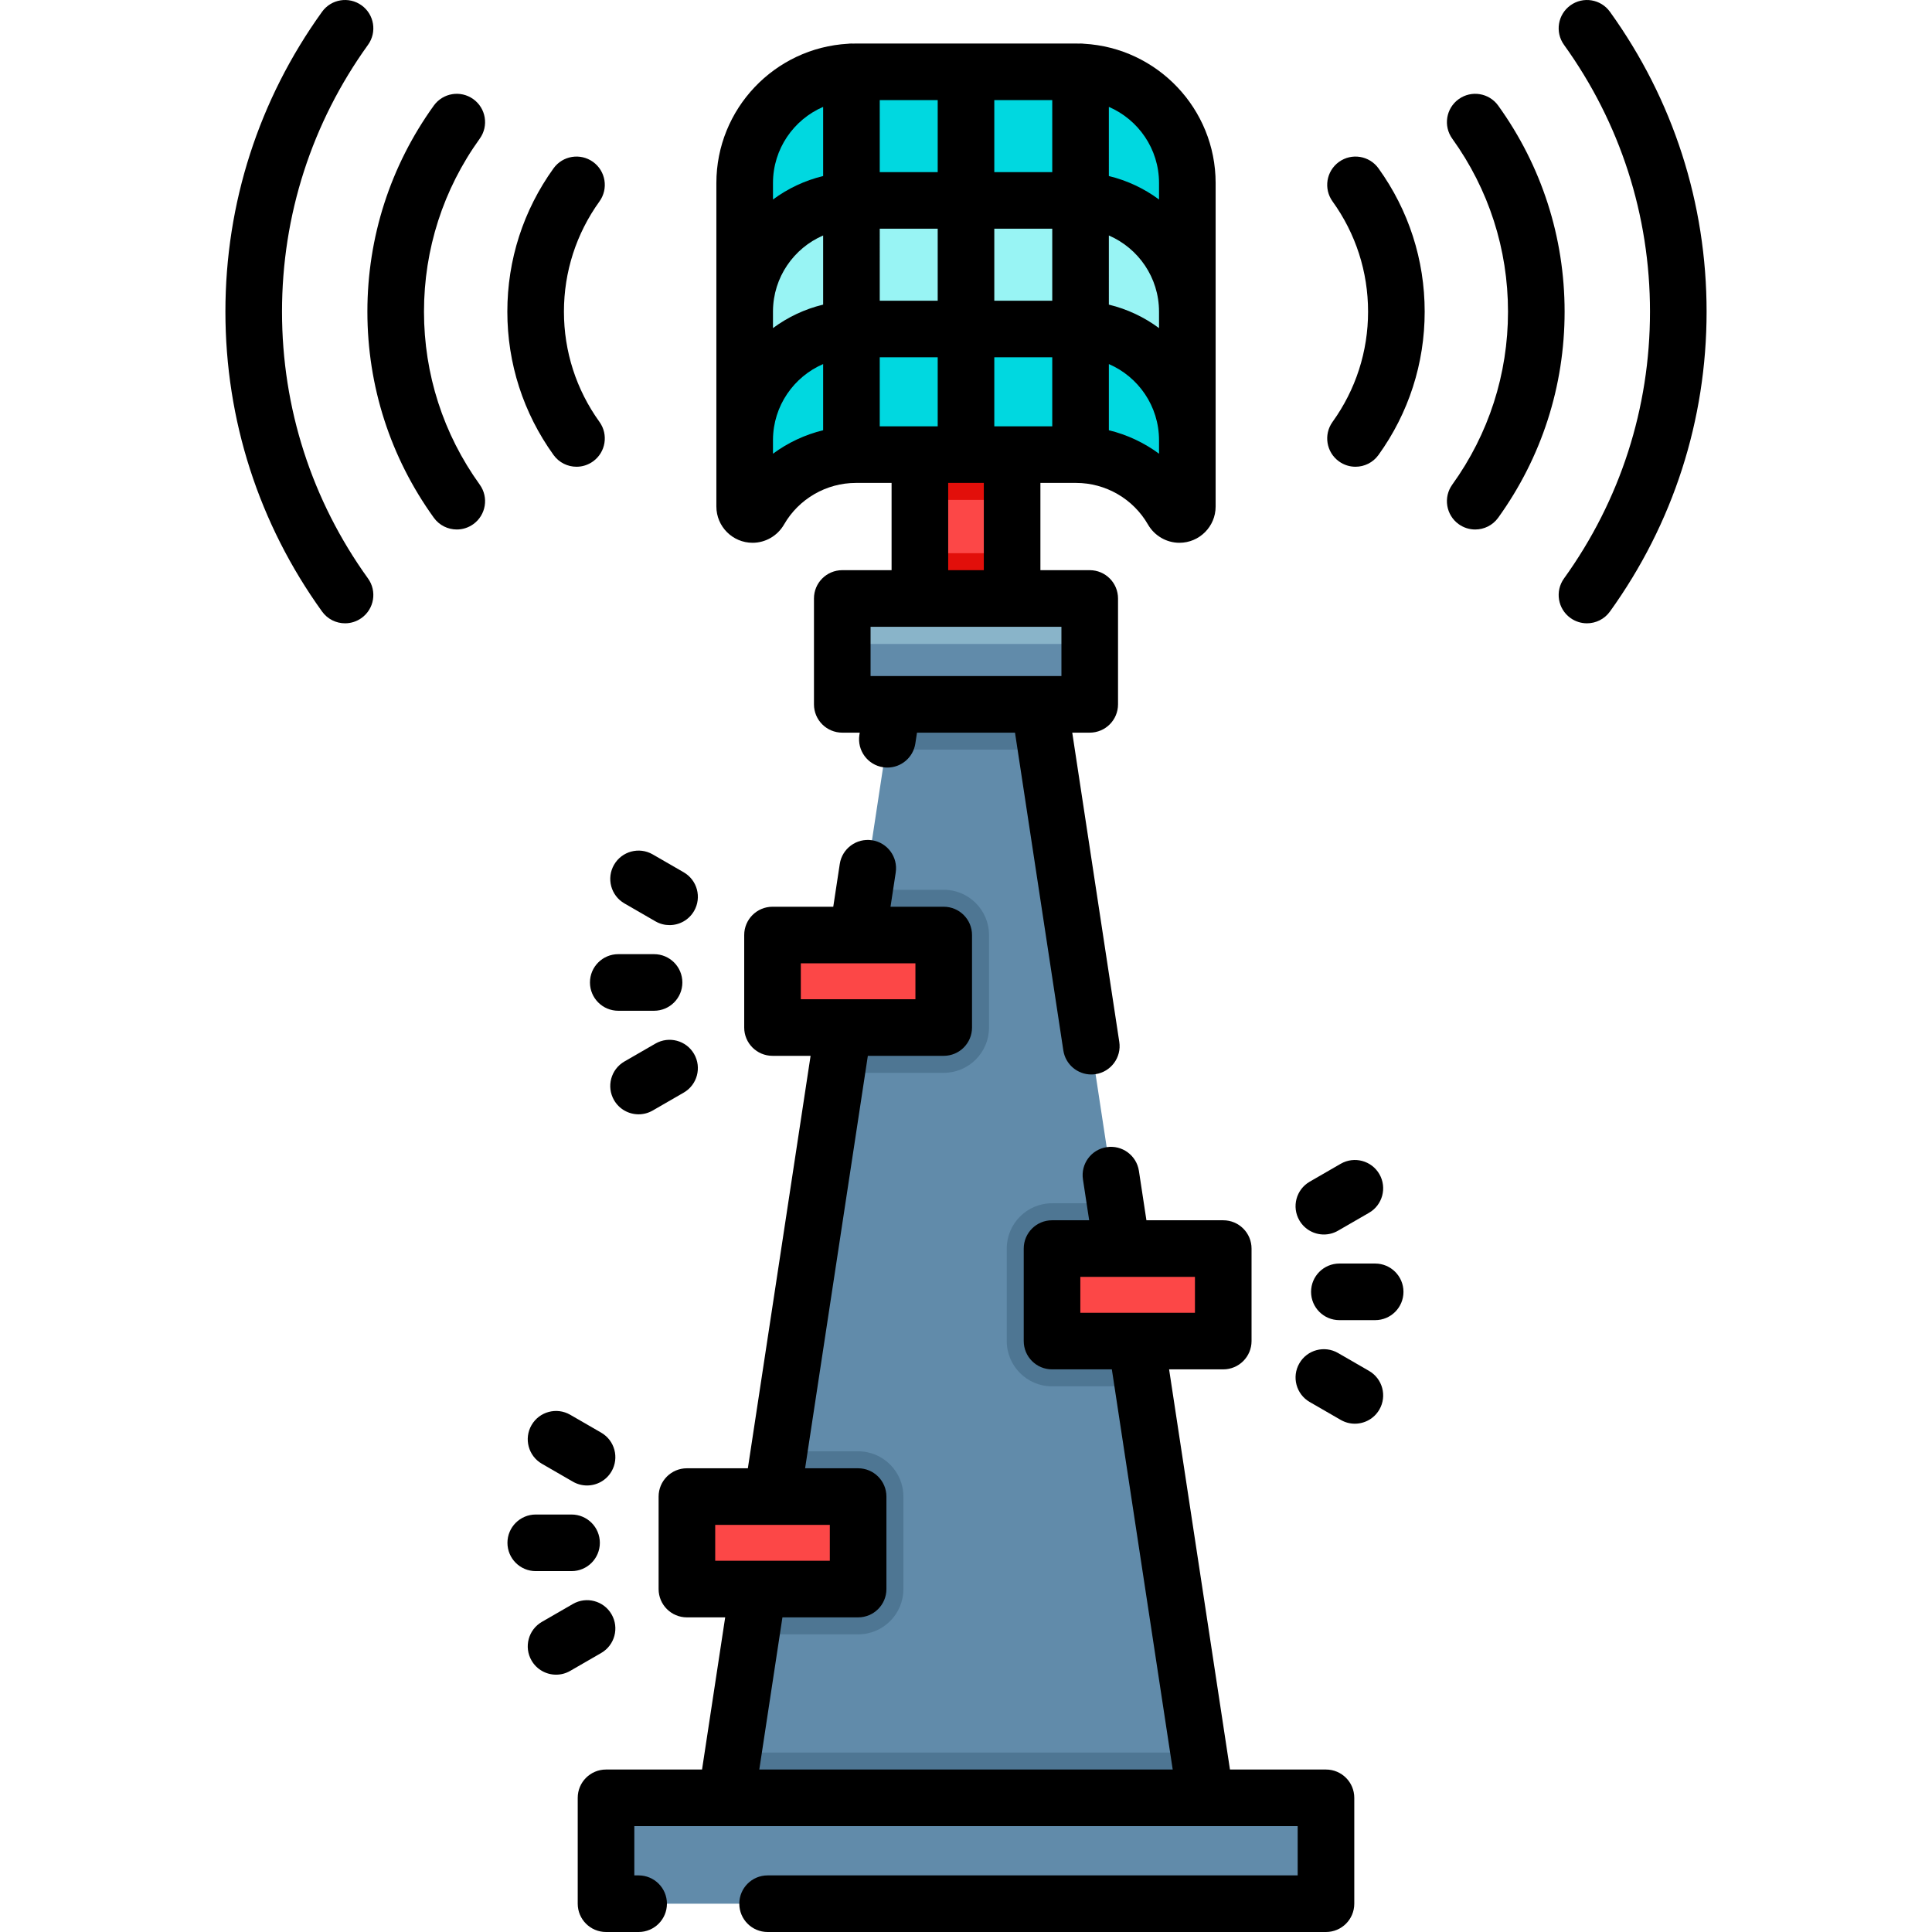 <?xml version="1.0" encoding="iso-8859-1"?>
<!-- Generator: Adobe Illustrator 19.0.0, SVG Export Plug-In . SVG Version: 6.00 Build 0)  -->
<svg xmlns="http://www.w3.org/2000/svg" xmlns:xlink="http://www.w3.org/1999/xlink" version="1.1" id="Layer_1" x="0px" y="0px" viewBox="0 0 512 512" style="enable-background:new 0 0 512 512;" xml:space="preserve" width="512" height="512">
<g id="XMLID_172_">
	<g id="XMLID_173_">
		<g id="XMLID_174_">
			<g id="XMLID_175_">
				<g id="XMLID_176_">
					<rect id="XMLID_177_" x="243.78" y="108.02" style="fill:#FC4747;" width="24.44" height="64.61"/>
					<rect id="XMLID_178_" x="243.78" y="108.02" style="fill:#E20F0A;" width="24.44" height="24.46"/>
					<rect id="XMLID_179_" x="243.78" y="146.6" style="fill:#E20F0A;" width="24.44" height="26.03"/>
					<polygon id="XMLID_182_" style="fill:#618BAA;" points="320.41,482.39 191.59,482.39 194.32,464.44 199.08,433.12        206.46,384.61 221.71,284.31 229.09,235.8 234.74,198.66 237.77,178.75 274.23,178.75 277.26,198.66 295.54,318.88        302.92,367.39 317.68,464.44      "/>
					<path id="XMLID_185_" style="fill:#4E7693;" d="M262.1,247.8v24.51c0,6.62-5.38,12-12,12h-28.39l7.38-48.51h21.01       C256.72,235.8,262.1,241.17,262.1,247.8z"/>
					<path id="XMLID_188_" style="fill:#4E7693;" d="M239.41,396.61v24.51c0,6.63-5.37,12-12,12h-28.33l7.38-48.51h20.95       C234.04,384.61,239.41,389.98,239.41,396.61z"/>
					<path id="XMLID_191_" style="fill:#4E7693;" d="M302.92,367.39H278.8c-6.63,0-12-5.37-12-12v-24.51c0-6.62,5.37-12,12-12h16.74       L302.92,367.39z"/>
					<polygon id="XMLID_194_" style="fill:#4E7693;" points="277.26,198.66 234.74,198.66 237.77,178.75 274.23,178.75      "/>
					<polygon id="XMLID_197_" style="fill:#4E7693;" points="320.41,482.39 191.59,482.39 194.32,464.44 317.68,464.44      "/>
					<path id="XMLID_198_" style="fill:#00D8E0;" d="M314.656,48.51v85.736c0,1.158-0.939,2.096-2.096,2.096l0,0       c-0.765,0-1.455-0.425-1.836-1.088c-5.082-8.836-14.615-14.776-25.545-14.776h-58.355c-10.93,0-20.463,5.94-25.545,14.776       c-0.381,0.663-1.071,1.088-1.836,1.088h0c-1.158,0-2.096-0.939-2.096-2.096V48.511c0-16.28,13.198-29.477,29.477-29.477h58.355       C301.459,19.033,314.656,32.231,314.656,48.51z"/>
					<path id="XMLID_199_" style="fill:#98F4F4;" d="M314.654,116.668c0-16.281-13.198-29.479-29.479-29.479h-58.352       c-16.281,0-29.479,13.198-29.479,29.479V82.591c0-16.281,13.198-29.479,29.479-29.479h58.352       c16.281,0,29.479,13.198,29.479,29.479V116.668z"/>
					<rect id="XMLID_2731_" x="223.21" y="158.601" style="fill:#618BAA;" width="65.58" height="28.059"/>
					<rect id="XMLID_2728_" x="223.21" y="158.601" style="fill:#89B4C9;" width="65.58" height="12.052"/>
					<rect id="XMLID_2725_" x="160.603" y="476.442" style="fill:#618BAA;" width="190.795" height="28.059"/>
					<g id="XMLID_200_">
						<rect id="XMLID_2724_" x="204.724" y="247.798" style="fill:#FC4747;" width="45.373" height="24.509"/>
					</g>
					<g id="XMLID_204_">
						<rect id="XMLID_2722_" x="278.799" y="330.885" style="fill:#FC4747;" width="45.373" height="24.509"/>
					</g>
					<g id="XMLID_205_">
						<rect id="XMLID_2720_" x="182.037" y="396.609" style="fill:#FC4747;" width="45.373" height="24.509"/>
					</g>
				</g>
			</g>
		</g>
	</g>
	<g id="XMLID_206_">
		<path id="XMLID_207_" d="M189.847,134.247c0,5.291,4.305,9.596,9.596,9.596c3.423,0,6.617-1.858,8.337-4.849    c3.908-6.795,11.205-11.016,19.043-11.016h9.456v23.123h-13.07c-4.142,0-7.5,3.357-7.5,7.5v28.059c0,4.143,3.358,7.5,7.5,7.5    h4.632l-0.095,0.624c-0.623,4.095,2.192,7.92,6.287,8.543c0.382,0.058,0.762,0.086,1.137,0.086c3.644,0,6.841-2.66,7.405-6.373    l0.438-2.88h25.973l12.808,84.213c0.564,3.713,3.761,6.373,7.405,6.373c0.375,0,0.755-0.028,1.137-0.086    c4.095-0.623,6.91-4.447,6.287-8.543l-12.465-81.957h4.631c4.142,0,7.5-3.357,7.5-7.5v-28.059c0-4.143-3.358-7.5-7.5-7.5h-13.07    v-23.123h9.459c7.838,0,15.135,4.221,19.045,11.019c1.721,2.989,4.915,4.846,8.335,4.846c5.292,0,9.597-4.305,9.597-9.596V48.51    c0-19.687-15.466-35.825-34.886-36.914c-0.3-0.036-0.603-0.061-0.912-0.061c-0.125,0-0.246,0.013-0.369,0.019    c-0.27-0.006-0.539-0.021-0.81-0.021h-58.355c-0.273,0-0.542,0.015-0.813,0.021c-0.123-0.006-0.245-0.019-0.37-0.019    c-0.311,0-0.615,0.025-0.915,0.062c-19.416,1.092-34.879,17.229-34.879,36.913V134.247z M204.847,82.456    c0.055-8.979,5.52-16.698,13.294-20.054v18.325c-4.877,1.178-9.382,3.32-13.294,6.221V82.456z M307.156,86.953    c-3.914-2.903-8.419-5.045-13.298-6.224V62.404c7.812,3.374,13.295,11.151,13.295,20.187c0,0.016,0.002,0.032,0.002,0.048V86.953z     M248.5,79.689h-15.358V60.612H248.5V79.689z M263.5,60.612h15.358v19.077H263.5V60.612z M233.142,94.689H248.5v18.289h-15.358    V94.689z M263.5,112.978V94.689h15.358v18.289H263.5z M278.859,45.612H263.5V26.534h15.358V45.612z M248.5,45.612h-15.358V26.534    H248.5V45.612z M204.847,120.236v-3.703c0.055-8.979,5.52-16.697,13.294-20.053v17.541    C213.328,115.19,208.805,117.313,204.847,120.236z M281.29,179.16h-50.58v-13.059h50.58V179.16z M260.72,151.101h-9.439v-23.123    h9.439V151.101z M293.859,114.02v-17.54c7.812,3.373,13.295,11.151,13.295,20.187c0,0.016,0.002,0.032,0.002,0.048v3.52    C303.198,117.312,298.674,115.189,293.859,114.02z M307.156,48.51v4.365c-3.914-2.903-8.419-5.045-13.298-6.224V28.324    C301.672,31.696,307.156,39.473,307.156,48.51z M218.142,28.325v18.326c-4.877,1.178-9.382,3.32-13.294,6.221V48.51    C204.847,39.475,210.33,31.698,218.142,28.325z"/>
		<path id="XMLID_223_" d="M351.398,468.942h-25.445l-16.13-106.047h14.349c4.142,0,7.5-3.357,7.5-7.5v-24.51    c0-4.143-3.358-7.5-7.5-7.5h-20.358l-1.991-13.091c-0.623-4.095-4.441-6.905-8.542-6.287c-4.095,0.623-6.91,4.448-6.287,8.543    l1.648,10.835H278.8c-4.142,0-7.5,3.357-7.5,7.5v24.51c0,4.143,3.358,7.5,7.5,7.5h15.851l16.13,106.047H201.22l6.133-40.323    h20.058c4.142,0,7.5-3.357,7.5-7.5v-24.51c0-4.143-3.358-7.5-7.5-7.5h-14.048l16.625-109.302h20.109c4.142,0,7.5-3.357,7.5-7.5    v-24.51c0-4.143-3.358-7.5-7.5-7.5h-14.1l1.381-9.08c0.623-4.095-2.192-7.92-6.287-8.543c-4.092-0.614-7.919,2.192-8.542,6.287    l-1.724,11.336h-16.101c-4.142,0-7.5,3.357-7.5,7.5v24.51c0,4.143,3.358,7.5,7.5,7.5h10.091L198.19,389.109h-16.153    c-4.142,0-7.5,3.357-7.5,7.5v24.51c0,4.143,3.358,7.5,7.5,7.5h10.143l-6.133,40.323h-25.445c-4.142,0-7.5,3.357-7.5,7.5V504.5    c0,4.143,3.358,7.5,7.5,7.5h8.642c4.142,0,7.5-3.357,7.5-7.5s-3.358-7.5-7.5-7.5h-1.142v-13.059h175.795V497H203.422    c-4.142,0-7.5,3.357-7.5,7.5s3.358,7.5,7.5,7.5h147.976c4.142,0,7.5-3.357,7.5-7.5v-28.059    C358.898,472.299,355.54,468.942,351.398,468.942z M286.3,338.385h30.373v9.51H286.3V338.385z M212.224,255.297h30.373v9.51    h-30.373V255.297z M189.537,404.109h30.373v9.51h-30.373V404.109z"/>
		<path id="XMLID_228_" d="M354.842,42.906c-3.362,2.42-4.125,7.106-1.706,10.469c6.161,8.559,9.417,18.662,9.417,29.217    s-3.256,20.657-9.417,29.218c-2.419,3.361-1.656,8.049,1.707,10.468c1.326,0.955,2.857,1.414,4.375,1.414    c2.331,0,4.628-1.084,6.094-3.12c8.009-11.128,12.242-24.261,12.242-37.979c0-13.72-4.233-26.853-12.242-37.98    C362.89,41.249,358.204,40.486,354.842,42.906z"/>
		<path id="XMLID_229_" d="M397.036,27.981c-2.418-3.361-7.107-4.124-10.468-1.707c-3.362,2.42-4.126,7.106-1.707,10.469    c9.667,13.433,14.777,29.287,14.777,45.849c0,16.563-5.11,32.416-14.777,45.848c-2.419,3.361-1.656,8.049,1.706,10.468    c1.326,0.954,2.857,1.414,4.375,1.414c2.331,0,4.628-1.084,6.094-3.12c11.515-15.999,17.602-34.883,17.602-54.609    C414.638,62.866,408.551,43.981,397.036,27.981z"/>
		<path id="XMLID_230_" d="M426.65,3.12c-2.42-3.362-7.106-4.126-10.469-1.706c-3.362,2.419-4.125,7.106-1.706,10.468    c14.909,20.716,22.79,45.167,22.79,70.71s-7.881,49.993-22.79,70.709c-2.419,3.361-1.656,8.049,1.706,10.468    c1.326,0.955,2.857,1.414,4.375,1.414c2.331,0,4.628-1.084,6.094-3.12c16.758-23.283,25.615-50.764,25.615-79.471    S443.407,26.403,426.65,3.12z"/>
		<path id="XMLID_231_" d="M152.784,123.691c1.517,0,3.049-0.46,4.375-1.414c3.362-2.419,4.126-7.106,1.707-10.468    c-6.161-8.561-9.417-18.663-9.417-29.218s3.256-20.658,9.417-29.217c2.419-3.362,1.656-8.049-1.706-10.469    c-3.361-2.419-8.048-1.655-10.469,1.705c-8.009,11.128-12.242,24.261-12.242,37.98c0,13.719,4.233,26.852,12.242,37.979    C148.156,122.607,150.453,123.691,152.784,123.691z"/>
		<path id="XMLID_232_" d="M112.362,82.591c0-16.562,5.11-32.416,14.777-45.849c2.419-3.362,1.656-8.049-1.707-10.469    c-3.363-2.42-8.049-1.655-10.468,1.707c-11.515,16-17.602,34.885-17.602,54.61c0,19.727,6.087,38.61,17.602,54.609    c1.466,2.037,3.763,3.12,6.094,3.12c1.517,0,3.049-0.46,4.375-1.414c3.362-2.419,4.125-7.106,1.706-10.468    C117.472,115.007,112.362,99.154,112.362,82.591z"/>
		<path id="XMLID_233_" d="M74.736,82.591c0-25.543,7.881-49.994,22.79-70.71c2.419-3.361,1.656-8.049-1.706-10.468    C92.456-1.005,87.77-0.243,85.351,3.12C68.593,26.403,59.736,53.884,59.736,82.591s8.857,56.188,25.615,79.471    c1.466,2.037,3.763,3.12,6.094,3.12c1.517,0,3.049-0.46,4.375-1.414c3.362-2.419,4.125-7.106,1.706-10.468    C82.616,132.584,74.736,108.134,74.736,82.591z"/>
		<path id="XMLID_234_" d="M364.434,334.852h-9.489c-4.142,0-7.5,3.357-7.5,7.5s3.358,7.5,7.5,7.5h9.489c4.142,0,7.5-3.357,7.5-7.5    S368.576,334.852,364.434,334.852z"/>
		<path id="XMLID_235_" d="M350.844,327.155c1.272,0,2.563-0.324,3.744-1.006l8.217-4.745c3.587-2.071,4.816-6.658,2.745-10.246    c-2.072-3.586-6.659-4.814-10.246-2.744l-8.217,4.745c-3.587,2.071-4.816,6.658-2.745,10.246    C345.732,325.81,348.252,327.155,350.844,327.155z"/>
		<path id="XMLID_236_" d="M362.804,363.299l-8.217-4.744c-3.588-2.071-8.175-0.843-10.245,2.745    c-2.071,3.587-0.842,8.174,2.745,10.245l8.217,4.744c1.181,0.682,2.471,1.006,3.743,1.006c2.592,0,5.113-1.345,6.502-3.751    C367.621,369.957,366.391,365.371,362.804,363.299z"/>
		<path id="XMLID_237_" d="M151.467,416.364c4.142,0,7.5-3.357,7.5-7.5s-3.358-7.5-7.5-7.5h-9.489c-4.142,0-7.5,3.357-7.5,7.5    s3.358,7.5,7.5,7.5H151.467z"/>
		<path id="XMLID_238_" d="M162.071,427.812c-2.071-3.588-6.658-4.814-10.245-2.745l-8.217,4.744    c-3.587,2.071-4.816,6.658-2.745,10.245c1.389,2.406,3.91,3.751,6.502,3.751c1.272,0,2.562-0.324,3.743-1.006l8.217-4.744    C162.913,435.986,164.142,431.399,162.071,427.812z"/>
		<path id="XMLID_239_" d="M140.863,377.669c-2.071,3.588-0.842,8.175,2.745,10.246l8.217,4.745    c1.181,0.682,2.471,1.006,3.744,1.006c2.591,0,5.113-1.345,6.502-3.75c2.071-3.588,0.842-8.175-2.745-10.246l-8.217-4.745    C147.523,372.856,142.935,374.082,140.863,377.669z"/>
		<path id="XMLID_240_" d="M173.334,267.862c4.142,0,7.5-3.357,7.5-7.5s-3.358-7.5-7.5-7.5h-9.489c-4.142,0-7.5,3.357-7.5,7.5    s3.358,7.5,7.5,7.5H173.334z"/>
		<path id="XMLID_241_" d="M169.232,295.305c1.272,0,2.562-0.324,3.743-1.006l8.218-4.744c3.587-2.07,4.816-6.657,2.745-10.245    s-6.658-4.815-10.245-2.745l-8.218,4.744c-3.587,2.07-4.816,6.657-2.745,10.245C164.119,293.96,166.64,295.305,169.232,295.305z"/>
		<path id="XMLID_242_" d="M165.475,239.414l8.218,4.744c1.182,0.683,2.471,1.006,3.743,1.006c2.592,0,5.113-1.345,6.502-3.751    c2.071-3.588,0.842-8.175-2.745-10.245l-8.218-4.744c-3.589-2.074-8.175-0.843-10.245,2.745    C160.659,232.757,161.888,237.344,165.475,239.414z"/>
	</g>
</g>















</svg>
